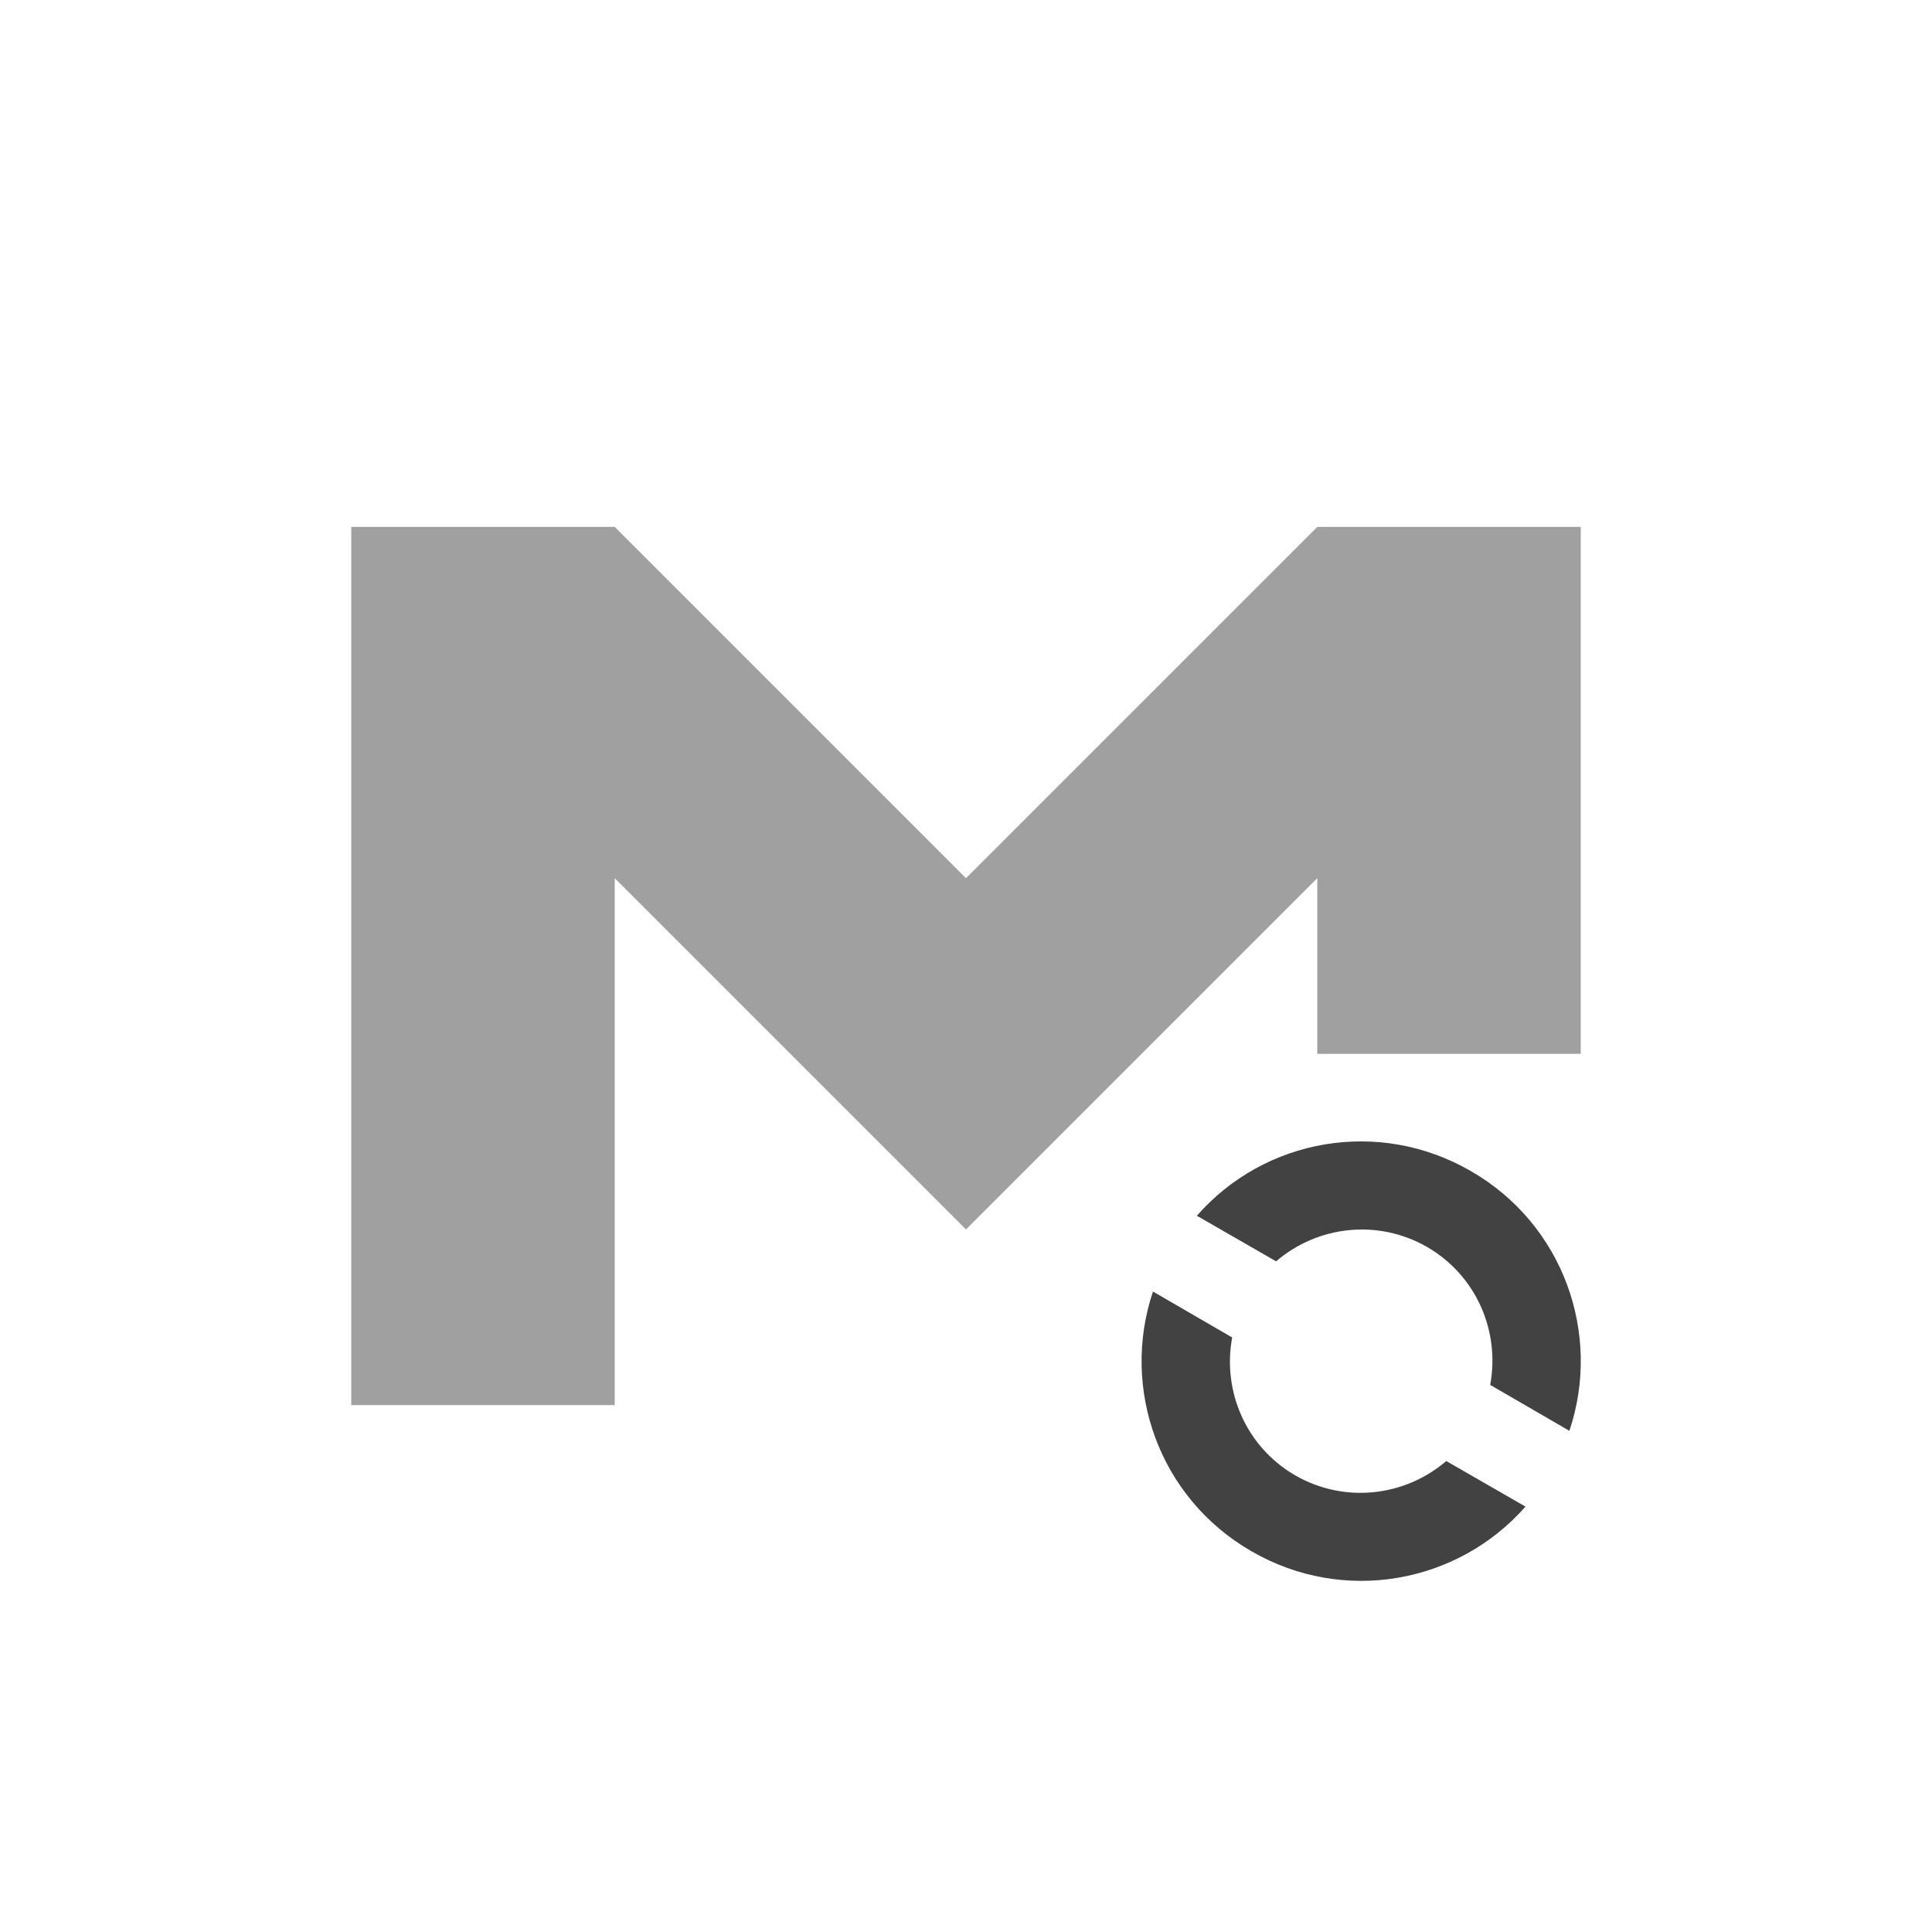 
<svg xmlns="http://www.w3.org/2000/svg" xmlns:xlink="http://www.w3.org/1999/xlink" width="22px" height="22px" viewBox="0 0 22 22" version="1.1">
<g id="surface1">
<defs>
  <style id="current-color-scheme" type="text/css">
   .ColorScheme-Text { color:#424242; } .ColorScheme-Highlight { color:#eeeeee; }
  </style>
 </defs>
<path style="fill:currentColor;fill-opacity:0.5" class="ColorScheme-Text" d="M 4 6 L 4 16 L 7 16 L 7 10 L 11 14 L 15 10 L 15 12 L 18 12 L 18 6 L 15 6 L 11 10 L 7 6 Z M 4 6 "/>
<defs>
  <style id="current-color-scheme" type="text/css">
   .ColorScheme-Text { color:#424242; } .ColorScheme-Highlight { color:#eeeeee; }
  </style>
 </defs>
<path style="fill:currentColor" class="ColorScheme-Text" d="M 16.75 13.336 C 15.699 12.727 14.398 12.965 13.629 13.844 L 14.531 14.363 C 15 13.961 15.684 13.875 16.25 14.199 C 16.816 14.527 17.082 15.164 16.969 15.77 L 17.871 16.293 C 18.242 15.188 17.801 13.941 16.75 13.336 Z M 13.129 14.707 C 12.758 15.812 13.199 17.059 14.25 17.664 C 15.301 18.273 16.602 18.031 17.371 17.156 L 16.469 16.637 C 16 17.039 15.316 17.125 14.75 16.801 C 14.184 16.473 13.918 15.836 14.031 15.23 Z M 13.129 14.707 "/>
</g>
</svg>
